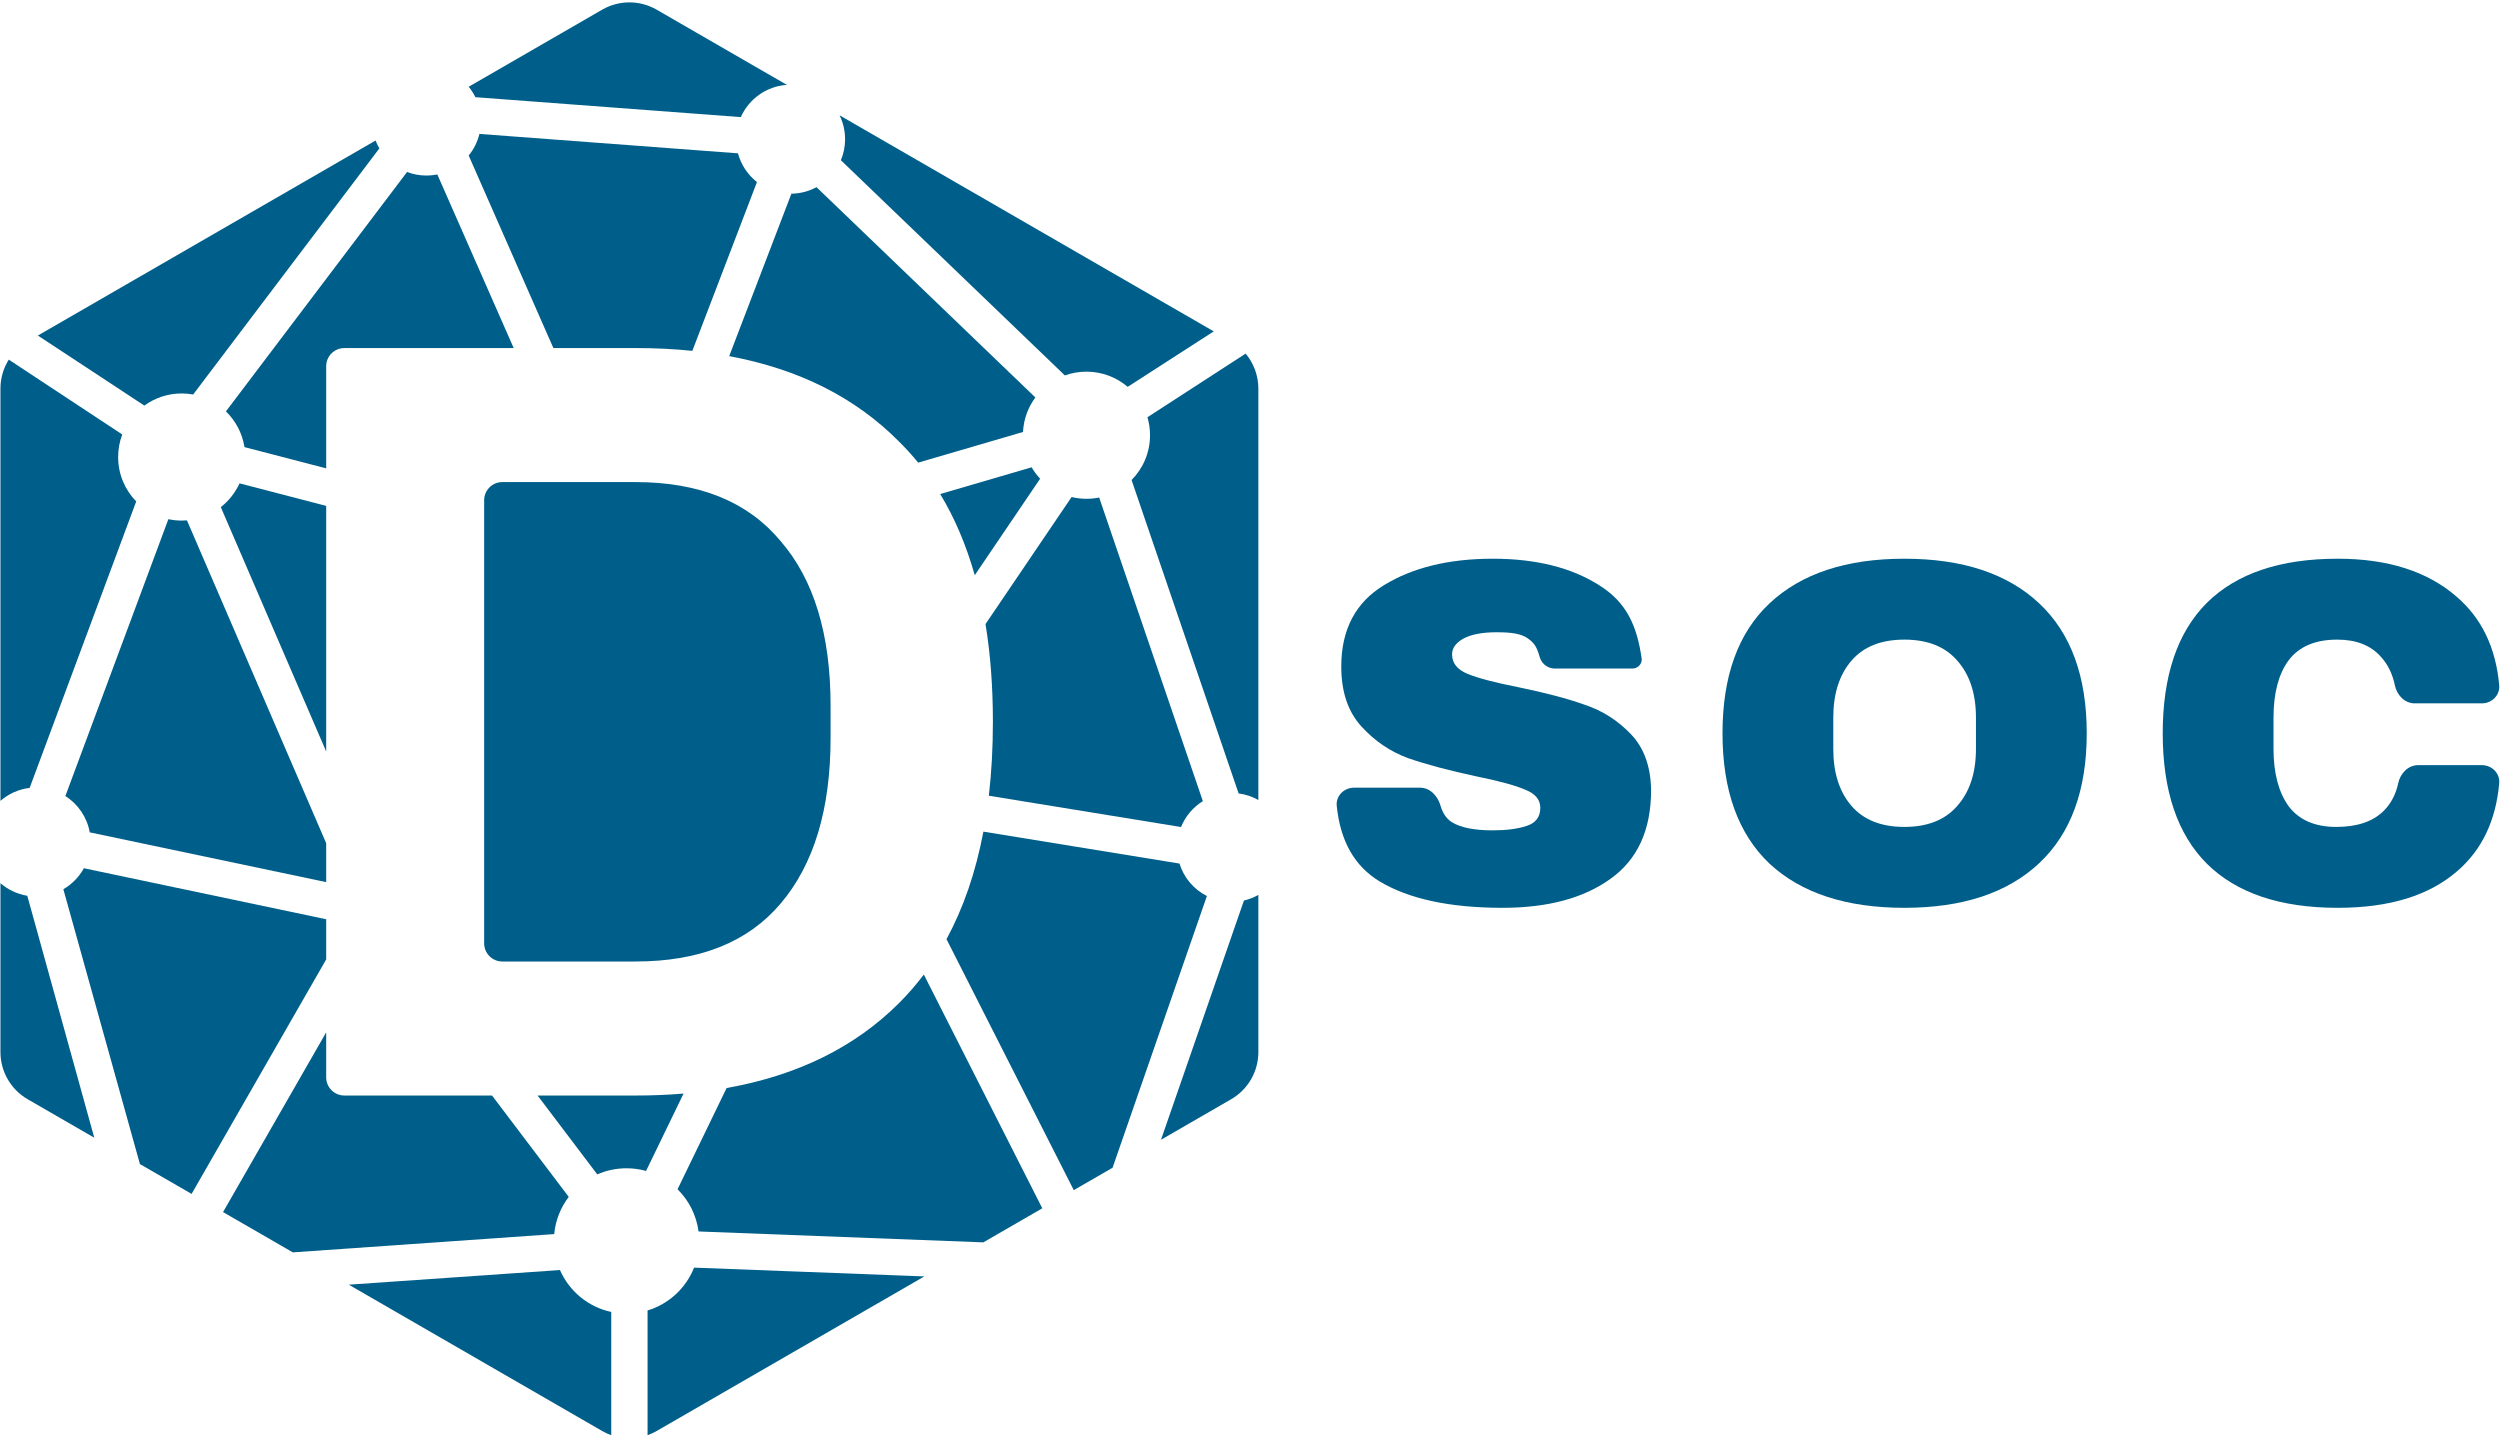 <svg width="413" height="238" viewBox="0 0 413 238" fill="none" xmlns="http://www.w3.org/2000/svg">
<path d="M246.602 92.3C253.728 92.3 259.586 93.758 264.175 96.674C268.764 99.536 270.446 103.434 271.221 108.906V108.906C271.221 109.755 270.533 110.444 269.683 110.444H256.868C255.983 110.444 255.159 109.995 254.679 109.251V109.251C254.532 109.023 254.423 108.772 254.348 108.51C253.892 106.902 253.502 106.269 252.449 105.5C251.314 104.671 249.679 104.45 247.25 104.45C244.874 104.45 243.038 104.801 241.743 105.503C240.501 106.205 239.88 107.069 239.88 108.095C239.88 109.553 240.744 110.633 242.471 111.335C244.199 112.037 246.98 112.766 250.813 113.522C255.294 114.44 258.965 115.412 261.827 116.438C264.742 117.41 267.28 119.03 269.439 121.298C271.599 123.566 272.706 126.644 272.76 130.532C272.76 137.12 270.519 142.007 266.038 145.193C261.611 148.379 255.672 149.972 248.221 149.972C239.529 149.972 232.753 148.514 227.894 145.598C223.767 143.093 221.412 138.935 220.83 133.124C220.665 131.475 222.03 130.127 223.687 130.127H234.612C236.269 130.127 237.516 131.503 237.973 133.096C238.325 134.319 238.934 135.22 239.799 135.797C241.257 136.715 243.524 137.174 246.602 137.174C248.869 137.174 250.732 136.931 252.19 136.445C253.701 135.959 254.457 134.96 254.457 133.448C254.457 132.098 253.62 131.099 251.947 130.451C250.327 129.749 247.654 129.02 243.929 128.264C239.394 127.292 235.642 126.293 232.672 125.267C229.703 124.187 227.111 122.432 224.898 120.002C222.684 117.572 221.577 114.278 221.577 110.12C221.577 104.018 223.926 99.536 228.623 96.674C233.374 93.758 239.367 92.3 246.602 92.3Z" fill="#005F8A"/>
<path d="M314.603 92.3C324.213 92.3 331.637 94.757 336.874 99.671C342.111 104.585 344.729 111.74 344.729 121.136C344.729 130.532 342.111 137.687 336.874 142.601C331.637 147.515 324.213 149.972 314.603 149.972C304.993 149.972 297.569 147.542 292.332 142.682C287.149 137.768 284.558 130.586 284.558 121.136C284.558 111.686 287.149 104.531 292.332 99.671C297.569 94.757 304.993 92.3 314.603 92.3ZM314.603 105.665C310.77 105.665 307.854 106.826 305.857 109.148C303.859 111.47 302.86 114.602 302.86 118.544V123.728C302.86 127.67 303.859 130.802 305.857 133.124C307.854 135.446 310.77 136.607 314.603 136.607C318.436 136.607 321.352 135.446 323.349 133.124C325.401 130.802 326.427 127.67 326.427 123.728V118.544C326.427 114.602 325.401 111.47 323.349 109.148C321.352 106.826 318.436 105.665 314.603 105.665Z" fill="#005F8A"/>
<path d="M386.194 92.3C394.454 92.3 400.987 94.379 405.792 98.537C409.951 102.089 412.31 106.976 412.87 113.198C413.018 114.848 411.657 116.195 410 116.195H398.912C397.255 116.195 395.962 114.836 395.631 113.213C395.249 111.338 394.479 109.767 393.321 108.5C391.647 106.61 389.244 105.665 386.113 105.665C382.496 105.665 379.823 106.799 378.096 109.067C376.422 111.335 375.585 114.494 375.585 118.544V123.728C375.585 127.724 376.422 130.883 378.096 133.205C379.823 135.473 382.442 136.607 385.951 136.607C389.406 136.607 392.025 135.716 393.807 133.934C394.998 132.742 395.791 131.225 396.186 129.381C396.533 127.761 397.822 126.401 399.479 126.401H410C411.657 126.401 413.018 127.748 412.871 129.398C412.32 135.563 410.015 140.396 405.954 143.897C401.311 147.947 394.724 149.972 386.194 149.972C376.692 149.972 369.484 147.542 364.571 142.682C359.712 137.822 357.282 130.64 357.282 121.136C357.282 111.632 359.712 104.45 364.571 99.59C369.484 94.73 376.692 92.3 386.194 92.3Z" fill="#005F8A"/>
<path d="M108.478 1.599C105.693 -0.009 102.262 -0.009 99.477 1.599L77.429 14.331C77.859 14.86 78.231 15.439 78.535 16.058L122.382 19.347C123.703 16.375 126.587 14.252 129.99 14.021L108.478 1.599Z" fill="#005F8A"/>
<path d="M138.695 19.048C139.279 20.241 139.607 21.582 139.607 23C139.607 24.23 139.36 25.402 138.914 26.47L175.917 62.022C177.031 61.62 178.233 61.4 179.486 61.4C182.083 61.4 184.461 62.344 186.294 63.907L200.511 54.744L138.695 19.048Z" fill="#005F8A"/>
<path d="M205.779 58.415L189.557 68.926C189.835 69.869 189.984 70.867 189.984 71.9C189.984 74.786 188.82 77.4 186.935 79.299L204.618 131.075C205.791 131.227 206.894 131.606 207.881 132.165V64.196C207.881 62.049 207.116 60.011 205.779 58.415Z" fill="#005F8A"/>
<path d="M207.881 147.835C207.145 148.252 206.346 148.568 205.5 148.765L191.796 188.289L203.382 181.598C206.166 179.99 207.881 177.02 207.881 173.804V147.835Z" fill="#005F8A"/>
<path d="M183.797 192.908L199.378 148.028C197.227 146.935 195.574 145.002 194.851 142.661L162.457 137.387C161.191 144.074 159.159 149.994 156.361 155.149L177.386 196.61L183.797 192.908Z" fill="#005F8A"/>
<path d="M172.186 199.612L152.616 160.994C151.364 162.659 150.008 164.221 148.549 165.68C141.255 172.976 131.751 177.662 120.037 179.74L111.932 196.464C113.785 198.295 115.044 200.724 115.397 203.438L162.443 205.239L172.186 199.612Z" fill="#005F8A"/>
<path d="M152.702 210.864L114.661 209.412C113.322 212.796 110.49 215.426 106.977 216.488V237.093C107.493 236.911 107.995 236.68 108.478 236.401L152.702 210.864Z" fill="#005F8A"/>
<path d="M100.977 237.093V216.734C97.17 215.92 94.033 213.298 92.505 209.811L57.616 212.228L99.477 236.401C99.96 236.68 100.462 236.911 100.977 237.093Z" fill="#005F8A"/>
<path d="M48.376 206.892L91.554 203.873C91.768 201.575 92.63 199.465 93.956 197.727L81.285 180.98H56.887C55.23 180.98 53.887 179.637 53.887 177.98V170.546L36.847 200.235L48.376 206.892Z" fill="#005F8A"/>
<path d="M31.651 197.234L53.887 158.498V151.861L13.858 143.432C13.065 144.874 11.888 146.075 10.465 146.898L23.115 192.305L31.651 197.234Z" fill="#005F8A"/>
<path d="M15.575 187.951L4.509 147.982C2.829 147.708 1.305 146.968 0.074 145.9V173.804C0.074 177.02 1.789 179.99 4.573 181.598L15.575 187.951Z" fill="#005F8A"/>
<path d="M0.074 132.3C1.399 131.15 3.063 130.381 4.897 130.163L22.503 82.836C20.655 80.944 19.516 78.355 19.516 75.5C19.516 74.189 19.756 72.934 20.195 71.776L1.452 59.41C0.566 60.82 0.074 62.473 0.074 64.196V132.3Z" fill="#005F8A"/>
<path d="M6.254 55.431L23.845 67.003C25.577 65.743 27.709 65 30.014 65C30.661 65 31.295 65.059 31.91 65.171L62.669 24.517C62.428 24.102 62.219 23.667 62.046 23.214L6.254 55.431Z" fill="#005F8A"/>
<path d="M198.712 132.347L181.582 82.191C180.905 82.328 180.204 82.4 179.486 82.4C178.639 82.4 177.816 82.3 177.027 82.11L162.807 103.096C163.62 108.067 164.026 113.448 164.026 119.24C164.026 123.535 163.803 127.606 163.356 131.454L195.106 136.624C195.826 134.844 197.099 133.348 198.712 132.347Z" fill="#005F8A"/>
<path d="M171.83 79.084C171.293 78.512 170.819 77.88 170.421 77.199L155.323 81.613C157.72 85.582 159.622 90.053 161.029 95.024L171.83 79.084Z" fill="#005F8A"/>
<path d="M169.001 71.362C169.109 69.232 169.851 67.269 171.042 65.659L134.886 30.92C133.649 31.59 132.238 31.978 130.739 31.999L120.464 58.833C131.982 60.973 141.344 65.688 148.549 72.98C149.651 74.07 150.695 75.219 151.679 76.427L169.001 71.362Z" fill="#005F8A"/>
<path d="M14.826 137.504L53.887 145.729V139.299L30.884 85.965C30.597 85.988 30.307 86 30.014 86C29.259 86 28.523 85.921 27.814 85.769L10.799 131.505C12.877 132.831 14.376 134.986 14.826 137.504Z" fill="#005F8A"/>
<path d="M37.322 67.962C38.919 69.511 40.025 71.563 40.385 73.863L53.887 77.374V60.5C53.887 58.843 55.23 57.5 56.887 57.5H84.863L72.247 28.821C71.667 28.939 71.068 29 70.454 29C69.324 29 68.243 28.792 67.246 28.412L37.322 67.962Z" fill="#005F8A"/>
<path d="M39.571 79.851C38.866 81.397 37.798 82.742 36.475 83.776L53.887 124.148V83.574L39.571 79.851Z" fill="#005F8A"/>
<path d="M125.05 30.078L114.373 57.962C111.377 57.654 108.251 57.5 104.997 57.5H91.418L77.425 25.692C78.262 24.666 78.878 23.453 79.2 22.125L121.914 25.329C122.423 27.235 123.543 28.892 125.05 30.078Z" fill="#005F8A"/>
<path d="M106.73 193.44C105.703 193.153 104.619 193 103.5 193C101.781 193 100.147 193.361 98.669 194.012L88.809 180.98H104.997C107.731 180.98 110.373 180.873 112.925 180.658L106.73 193.44Z" fill="#005F8A"/>
<path d="M104.997 158.84C115.555 158.84 123.534 155.66 128.933 149.3C134.452 142.82 137.211 133.7 137.211 121.94V116.54C137.211 104.78 134.452 95.72 128.933 89.36C123.534 82.88 115.555 79.64 104.997 79.64H82.982C81.325 79.64 79.982 80.983 79.982 82.64V155.84C79.982 157.497 81.325 158.84 82.982 158.84H104.997Z" fill="#005F8A"/>
</svg>
